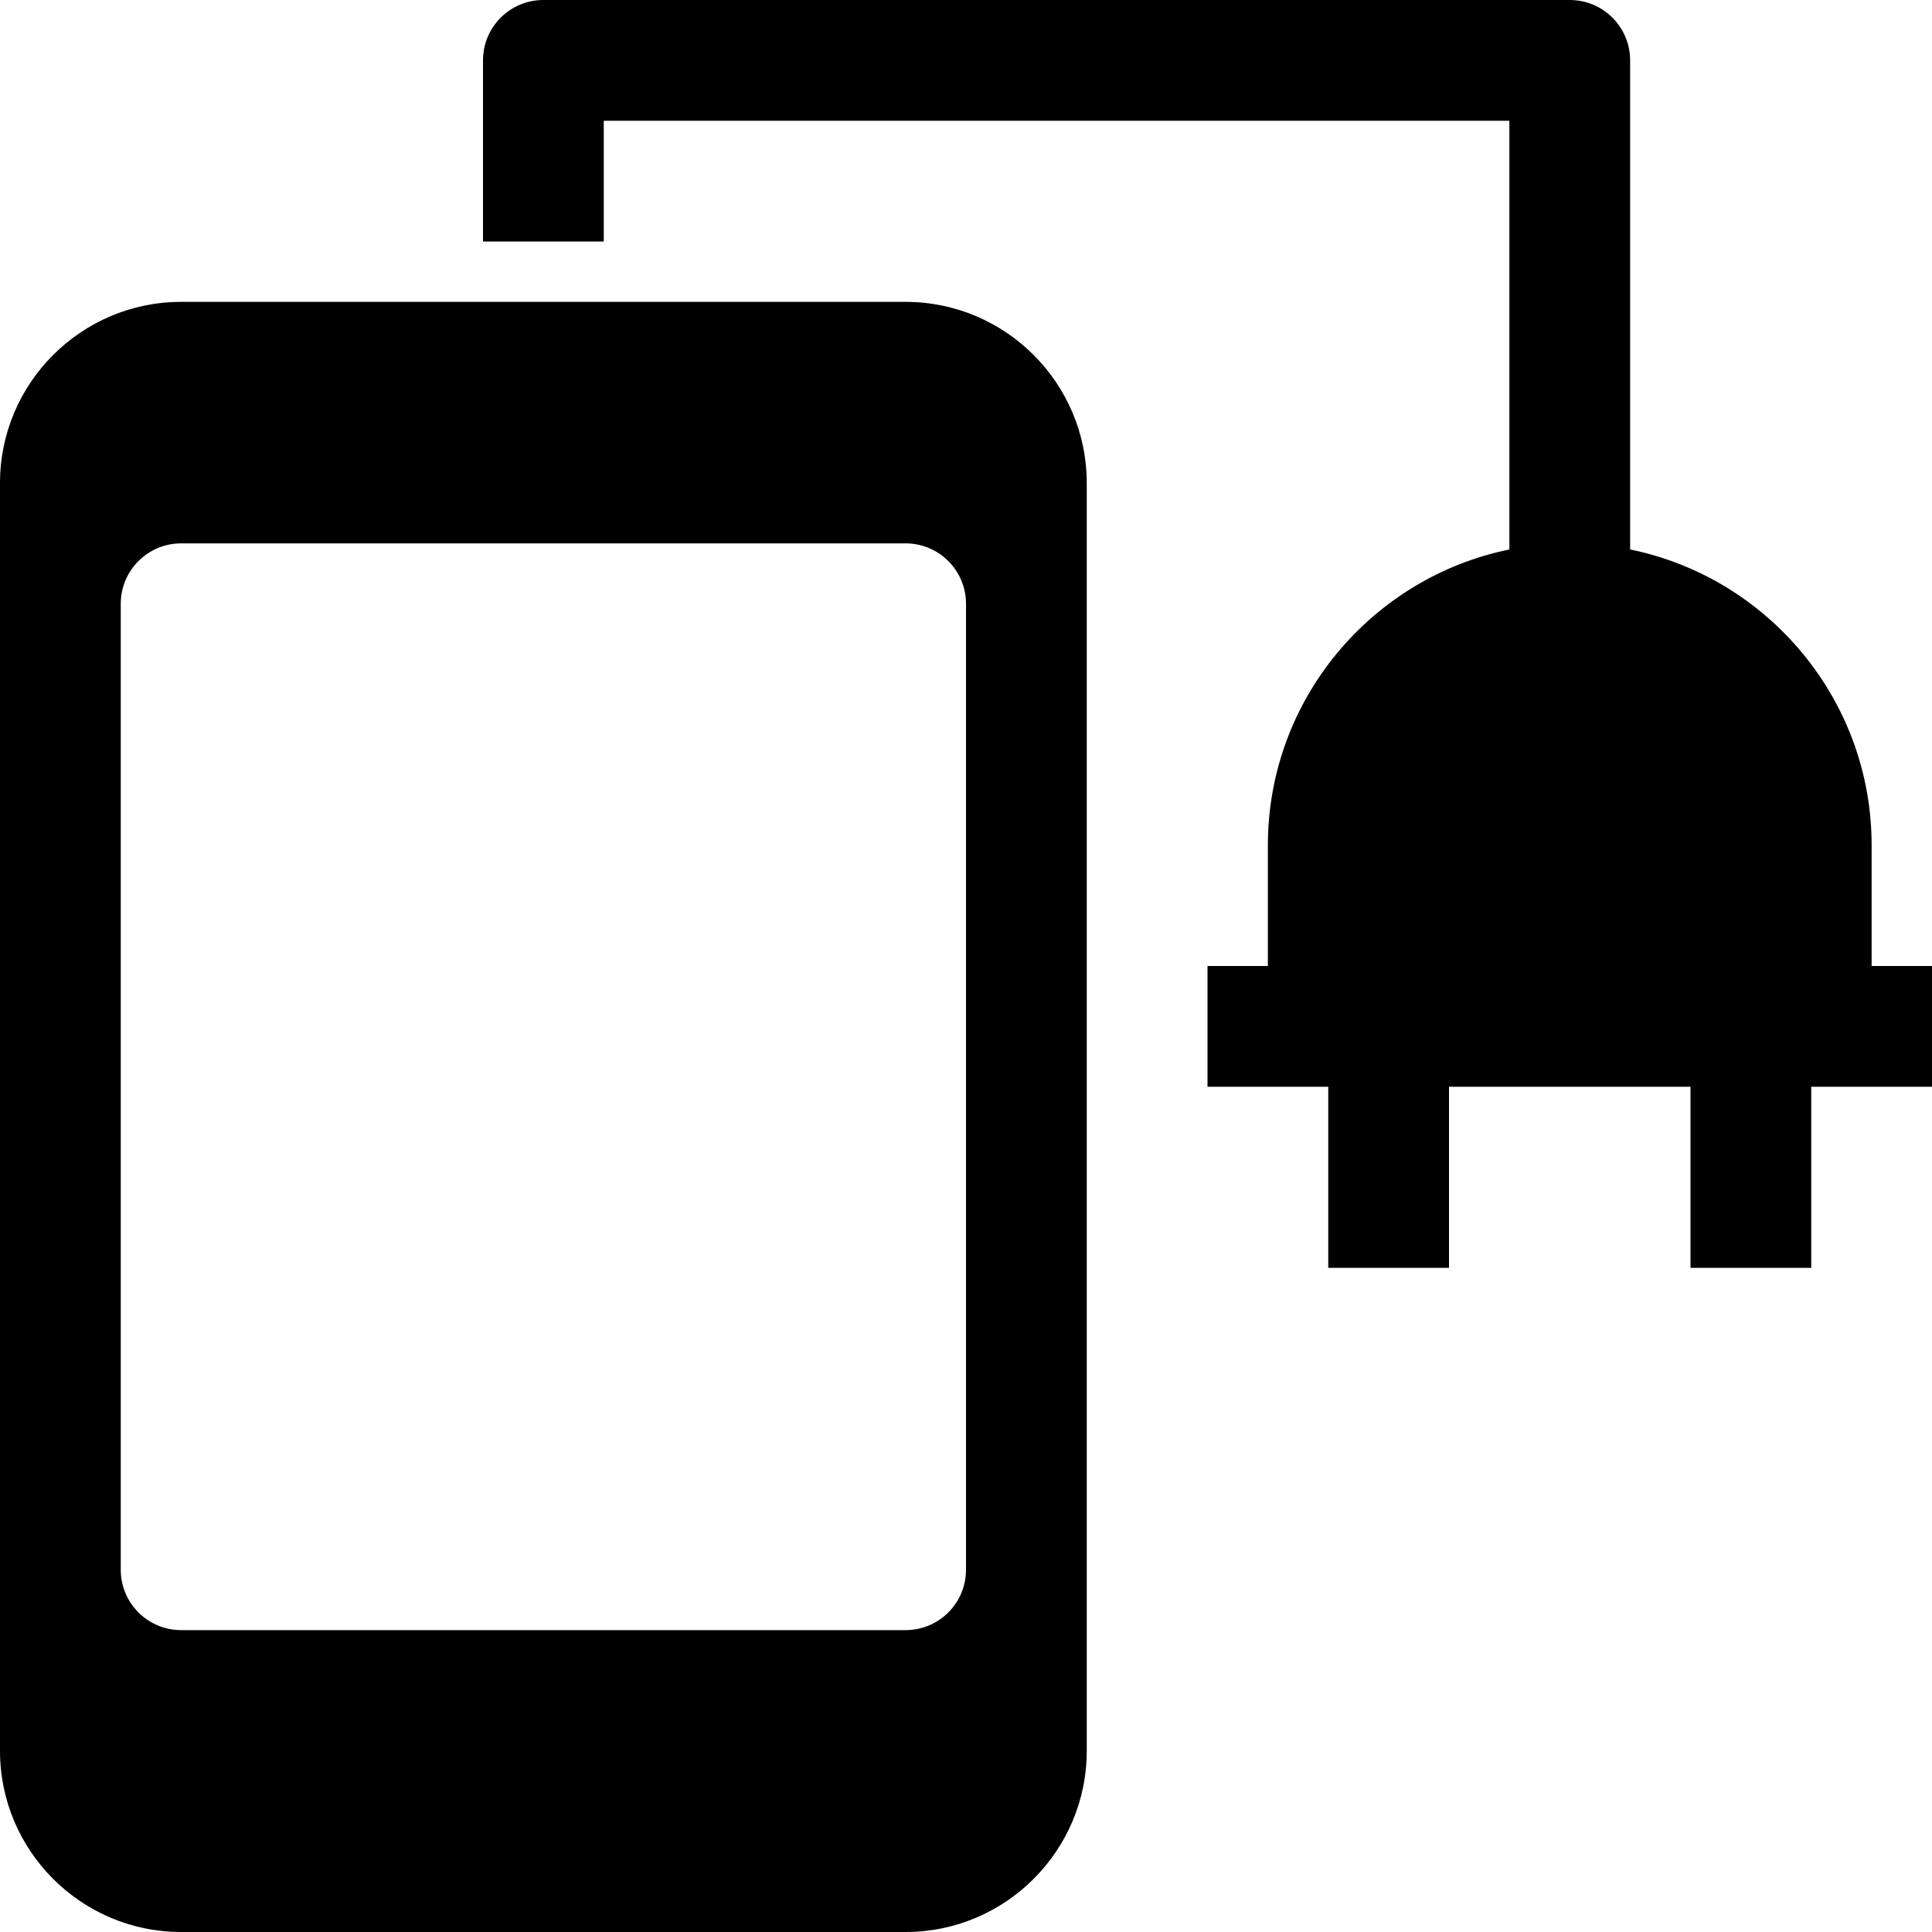 <?xml version="1.0" encoding="utf-8"?>
<!-- Generator: Adobe Illustrator 20.1.0, SVG Export Plug-In . SVG Version: 6.00 Build 0)  -->
<!DOCTYPE svg PUBLIC "-//W3C//DTD SVG 1.1//EN" "http://www.w3.org/Graphics/SVG/1.1/DTD/svg11.dtd">
<svg version="1.1" id="Layer_1" xmlns="http://www.w3.org/2000/svg" xmlns:xlink="http://www.w3.org/1999/xlink" x="0px" y="0px"
	 width="32px" height="32px" viewBox="0 0 32 32" enable-background="new 0 0 32 32" xml:space="preserve">
<path d="M3,32h12c1.654,0,3-1.346,3-3V8c0-1.654-1.346-3-3-3H3C1.346,5,0,6.346,0,8v21C0,30.654,1.346,32,3,32z M2,10
	c0-0.552,0.448-1,1-1h12c0.552,0,1,0.448,1,1v16c0,0.552-0.448,1-1,1H3c-0.552,0-1-0.448-1-1V10z"/>
<path d="M31,14c0-2.414-1.721-4.434-4-4.899V1c0-0.552-0.447-1-1-1H9C8.447,0,8,0.448,8,1v3h2V2h15v7.101
	c-2.279,0.465-4,2.484-4,4.899v2h-1v2h2v3h2v-3h4v3h2v-3h2v-2h-1V14z"/>
</svg>

